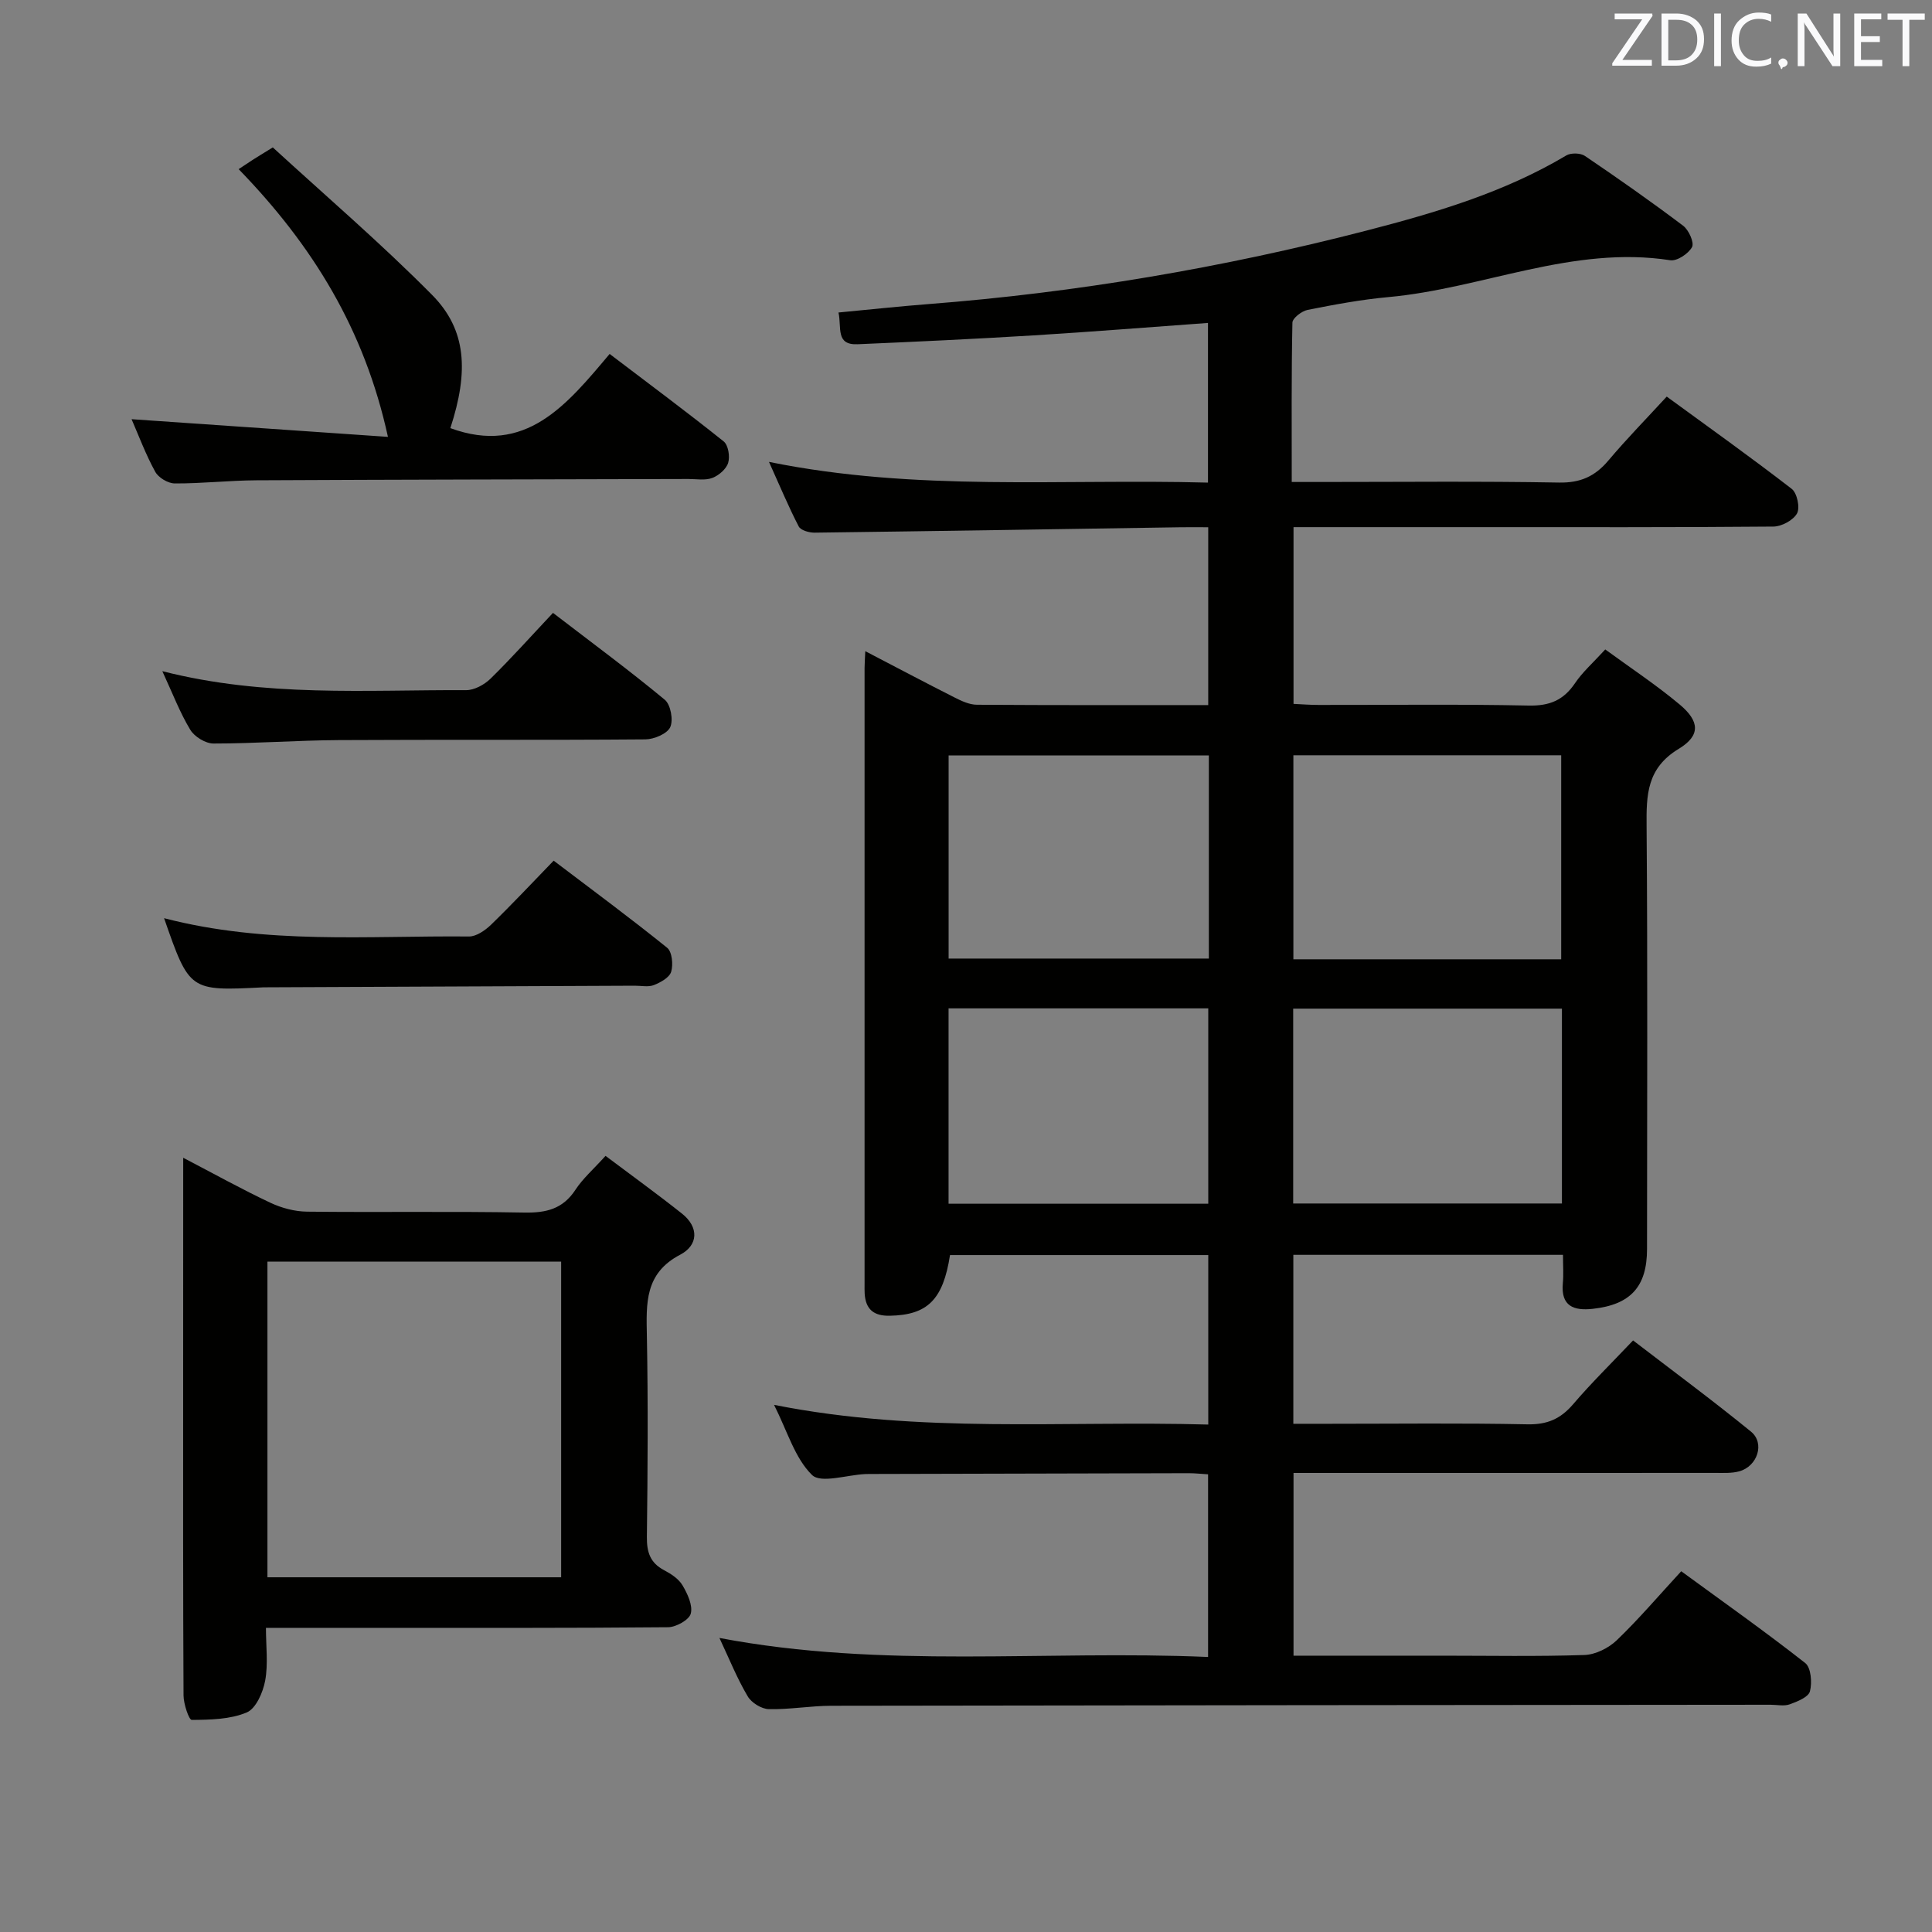 <svg enable-background="new 0 0 400 400" viewBox="0 0 400 400" xmlns="http://www.w3.org/2000/svg"><rect x="0" y="0" width="400" height="400" fill="#808080" stroke="none"/><path d="m148.95 339.12c33.85 6.44 67.36 2.48 101.17 3.94 0-12.87 0-25.23 0-37.82-1.4-.08-2.7-.23-3.99-.23-21.66.04-43.33.1-64.99.16-.67 0-1.33-.01-2 .02-3.79.17-9.19 1.99-11.03.18-3.55-3.49-5.08-9.02-7.85-14.51 30.31 6.03 59.95 3.23 89.9 4.08 0-11.82 0-23.23 0-35.09-17.79 0-35.64 0-53.47 0-1.44 9.28-4.68 12.41-12.47 12.56-3.32.07-5-1.32-5.2-4.59-.04-.66-.02-1.33-.02-2 0-42.5 0-84.99 0-127.49 0-.94.08-1.89.15-3.51 6.47 3.37 12.44 6.53 18.47 9.58 1.44.73 3.08 1.5 4.63 1.51 15.82.11 31.64.07 47.9.07 0-12.26 0-24.28 0-36.82-2.01 0-3.8-.02-5.59 0-25.31.39-50.61.8-75.92 1.12-1.12.01-2.86-.48-3.27-1.28-2.11-4.06-3.87-8.31-6.16-13.37 30.57 6.21 60.55 3.47 90.89 4.29 0-11.24 0-22.1 0-33.06-12.09.87-24.12 1.84-36.17 2.58-12.11.74-24.24 1.31-36.37 1.83-4.62.2-3.27-3.43-3.96-6.57 6.47-.61 12.52-1.27 18.59-1.74 30.7-2.38 60.93-7.52 90.73-15.22 14.33-3.71 28.5-7.89 41.37-15.56.96-.57 2.94-.52 3.86.11 6.88 4.66 13.69 9.44 20.32 14.44 1.17.88 2.34 3.49 1.85 4.42-.74 1.37-3.1 2.95-4.51 2.73-20.22-3.13-38.82 5.85-58.36 7.63-5.61.51-11.19 1.55-16.72 2.65-1.22.24-3.13 1.71-3.15 2.64-.22 10.79-.14 21.58-.14 32.99h5.86c16.5 0 33-.18 49.49.12 4.44.08 7.46-1.3 10.22-4.58 3.73-4.43 7.79-8.57 12.07-13.22 8.83 6.45 17.48 12.61 25.87 19.1 1.12.86 1.76 3.89 1.11 5.08-.78 1.42-3.19 2.72-4.9 2.73-20.33.18-40.66.12-61 .12-12.65 0-25.3 0-38.35 0v36.59c1.7.08 3.45.22 5.2.22 14.5.02 29-.18 43.49.13 4.31.09 7.2-1.1 9.58-4.62 1.56-2.32 3.74-4.23 6.27-7 5.17 3.78 10.53 7.32 15.42 11.41 4.13 3.46 4.35 6.41-.21 9.17-6.62 4.01-6.71 9.53-6.65 16.06.23 29.16.1 58.33.09 87.49 0 7.8-3.4 11.53-11.24 12.39-3.93.43-6.63-.54-6.19-5.31.17-1.8.03-3.62.03-5.87-18.75 0-37.11 0-55.83 0v34.98h7.49c13.67 0 27.34-.17 41 .11 4.07.08 6.83-1.12 9.42-4.14 3.78-4.42 7.95-8.51 12.43-13.23 8.22 6.31 16.47 12.41 24.41 18.88 2.93 2.39 1.35 7.18-2.42 8.22-1.56.43-3.29.33-4.95.33-27.16.02-54.33.01-81.49.01-1.82 0-3.64 0-5.85 0v37.83h30.74c9.83 0 19.67.19 29.49-.14 2.29-.08 5-1.43 6.7-3.06 4.54-4.36 8.64-9.18 13.34-14.28 8.67 6.34 17.34 12.46 25.67 19 1.21.95 1.45 4.06.98 5.86-.31 1.2-2.6 2.12-4.18 2.69-1.18.43-2.64.09-3.97.09-64.83.06-129.66.1-194.48.21-4.31.01-8.63.8-12.93.7-1.52-.04-3.6-1.33-4.37-2.66-2.18-3.67-3.8-7.71-5.85-12.08zm118.83-140.51h55.45c0-14.25 0-28.27 0-42.24-18.7 0-37.06 0-55.45 0zm55.6 10.22c-18.82 0-37.18 0-55.64 0v40.34h55.64c0-13.55 0-26.67 0-40.34zm-126.98-10.37h53.88c0-14.26 0-28.15 0-42.05-18.15 0-35.99 0-53.88 0zm53.76 50.76c0-13.74 0-27.08 0-40.45-18.14 0-35.85 0-53.77 0v40.45z" fill="#010100"/><path d="m37.93 239.7c6.59 3.44 12.24 6.58 18.08 9.33 2.3 1.08 5.01 1.8 7.54 1.83 15 .17 30-.09 45 .19 4.54.08 7.98-.74 10.59-4.72 1.52-2.33 3.71-4.23 6.23-7.02 5.35 4.02 10.68 7.87 15.82 11.95 3.6 2.85 3.34 6.58-.36 8.51-7.4 3.87-7.03 10.12-6.9 16.89.26 13.83.17 27.67 0 41.5-.04 3.17.66 5.4 3.56 6.93 1.45.76 3.03 1.8 3.82 3.14 1.03 1.75 2.15 4.12 1.71 5.84-.33 1.3-3.03 2.81-4.69 2.83-20.66.19-41.33.13-62 .13-6.83 0-13.65 0-21.27 0 0 3.79.48 7.46-.16 10.93-.45 2.43-1.91 5.79-3.83 6.59-3.43 1.44-7.54 1.51-11.37 1.54-.58 0-1.69-3.29-1.7-5.06-.12-21.5-.08-43-.08-64.5.01-15.34.01-30.65.01-46.83zm17.44 21.51v65.35h60.81c0-21.85 0-43.53 0-65.35-20.37 0-40.33 0-60.81 0z" fill="#010100"/><path d="m27.24 86.79c17.47 1.2 34.92 2.4 53.08 3.66-4.87-22.27-15.58-39.63-30.91-55.43.98-.65 1.92-1.29 2.87-1.9.97-.62 1.96-1.22 4.2-2.6 10.92 10.01 22.38 19.84 32.98 30.54 7.14 7.21 7.62 15.83 3.78 27.58 15.59 5.73 24.1-4.82 32.98-15.36 8.16 6.2 15.99 12.02 23.61 18.11.95.76 1.33 3.12.93 4.43-.39 1.29-1.94 2.62-3.28 3.13-1.47.56-3.28.22-4.95.22-29.81.08-59.62.12-89.43.27-5.65.03-11.29.68-16.93.65-1.39-.01-3.38-1.2-4.04-2.43-1.98-3.61-3.43-7.51-4.89-10.87z" fill="#010100"/><path d="m33.61 138.96c21.31 5.43 42.16 3.84 62.89 3.93 1.7.01 3.78-1.13 5.06-2.38 4.37-4.29 8.46-8.87 12.93-13.62 8.26 6.34 15.88 11.96 23.15 17.99 1.22 1.01 1.8 4.21 1.12 5.68-.64 1.37-3.34 2.5-5.14 2.52-21.16.17-42.32.03-63.48.15-8.65.05-17.29.71-25.93.71-1.65 0-3.94-1.4-4.81-2.84-2.14-3.53-3.62-7.44-5.79-12.14z" fill="#010100"/><path d="m33.97 190.1c21.22 5.52 42.24 3.59 63.13 3.79 1.52.01 3.34-1.26 4.55-2.42 4.3-4.17 8.39-8.54 12.98-13.28 8.08 6.13 15.92 11.92 23.5 18.04 1.02.82 1.27 3.47.83 4.96-.36 1.2-2.19 2.21-3.58 2.76-1.16.46-2.63.12-3.96.13-25.31.11-50.62.22-75.94.33-.33 0-.67 0-1 .01-15.25.77-15.25.77-20.51-14.32z" fill="#010100"/><g fill="#fafafb"><path d="m342.2 3.2-6.3 9.2h6.1v1.2h-8.2v-.5l6.2-9.1h-5.7v-1.2h7.8v.4z"/><path d="m344 13.7v-10.9h3.1c1.6 0 3 .5 4.1 1.4 1.1 1 1.6 2.2 1.6 3.9s-.5 3-1.6 4-2.5 1.5-4.2 1.5h-3zm1.4-9.6v8.4h1.6c1.4 0 2.5-.4 3.2-1.1.8-.8 1.2-1.8 1.2-3.2s-.4-2.4-1.2-3.1-1.8-1-3.1-1z"/><path d="m356.3 2.8v10.9h-1.4v-10.9z"/><path d="m366.6 13.2c-.8.4-1.8.6-3 .6-1.6 0-2.8-.5-3.7-1.5s-1.4-2.3-1.4-3.9c0-1.7.5-3.2 1.6-4.2s2.4-1.6 4-1.6c1 0 1.9.1 2.6.4v1.5c-.8-.4-1.6-.6-2.6-.6-1.2 0-2.2.4-3 1.2s-1.1 1.9-1.1 3.3c0 1.3.4 2.3 1.1 3.1s1.6 1.1 2.8 1.1c1.1 0 2-.2 2.8-.7v1.3z"/><path d="m368.2 13c0-.3.1-.5.3-.6.2-.2.4-.3.6-.3.3 0 .5.1.7.3s.3.4.3.6-.1.5-.3.6c-.2.2-.4.3-.7.3-.3 1-.5-.1-.6-.3-.2-.2-.3-.4-.3-.6z"/><path d="m381.1 13.7h-1.7l-5.5-8.4c-.2-.2-.3-.5-.4-.7 0 .2.1.8.1 1.5v7.6h-1.4v-10.9h1.8l5.3 8.3c.3.4.4.6.4.8 0-.3-.1-.8-.1-1.6v-7.5h1.4v10.9z"/><path d="m389.7 13.7h-5.8v-10.9h5.6v1.2h-4.2v3.5h3.9v1.2h-3.9v3.7h4.4z"/><path d="m398.4 4.1h-3.1v9.6h-1.4v-9.6h-3.1v-1.3h7.7v1.3z"/></g></svg>